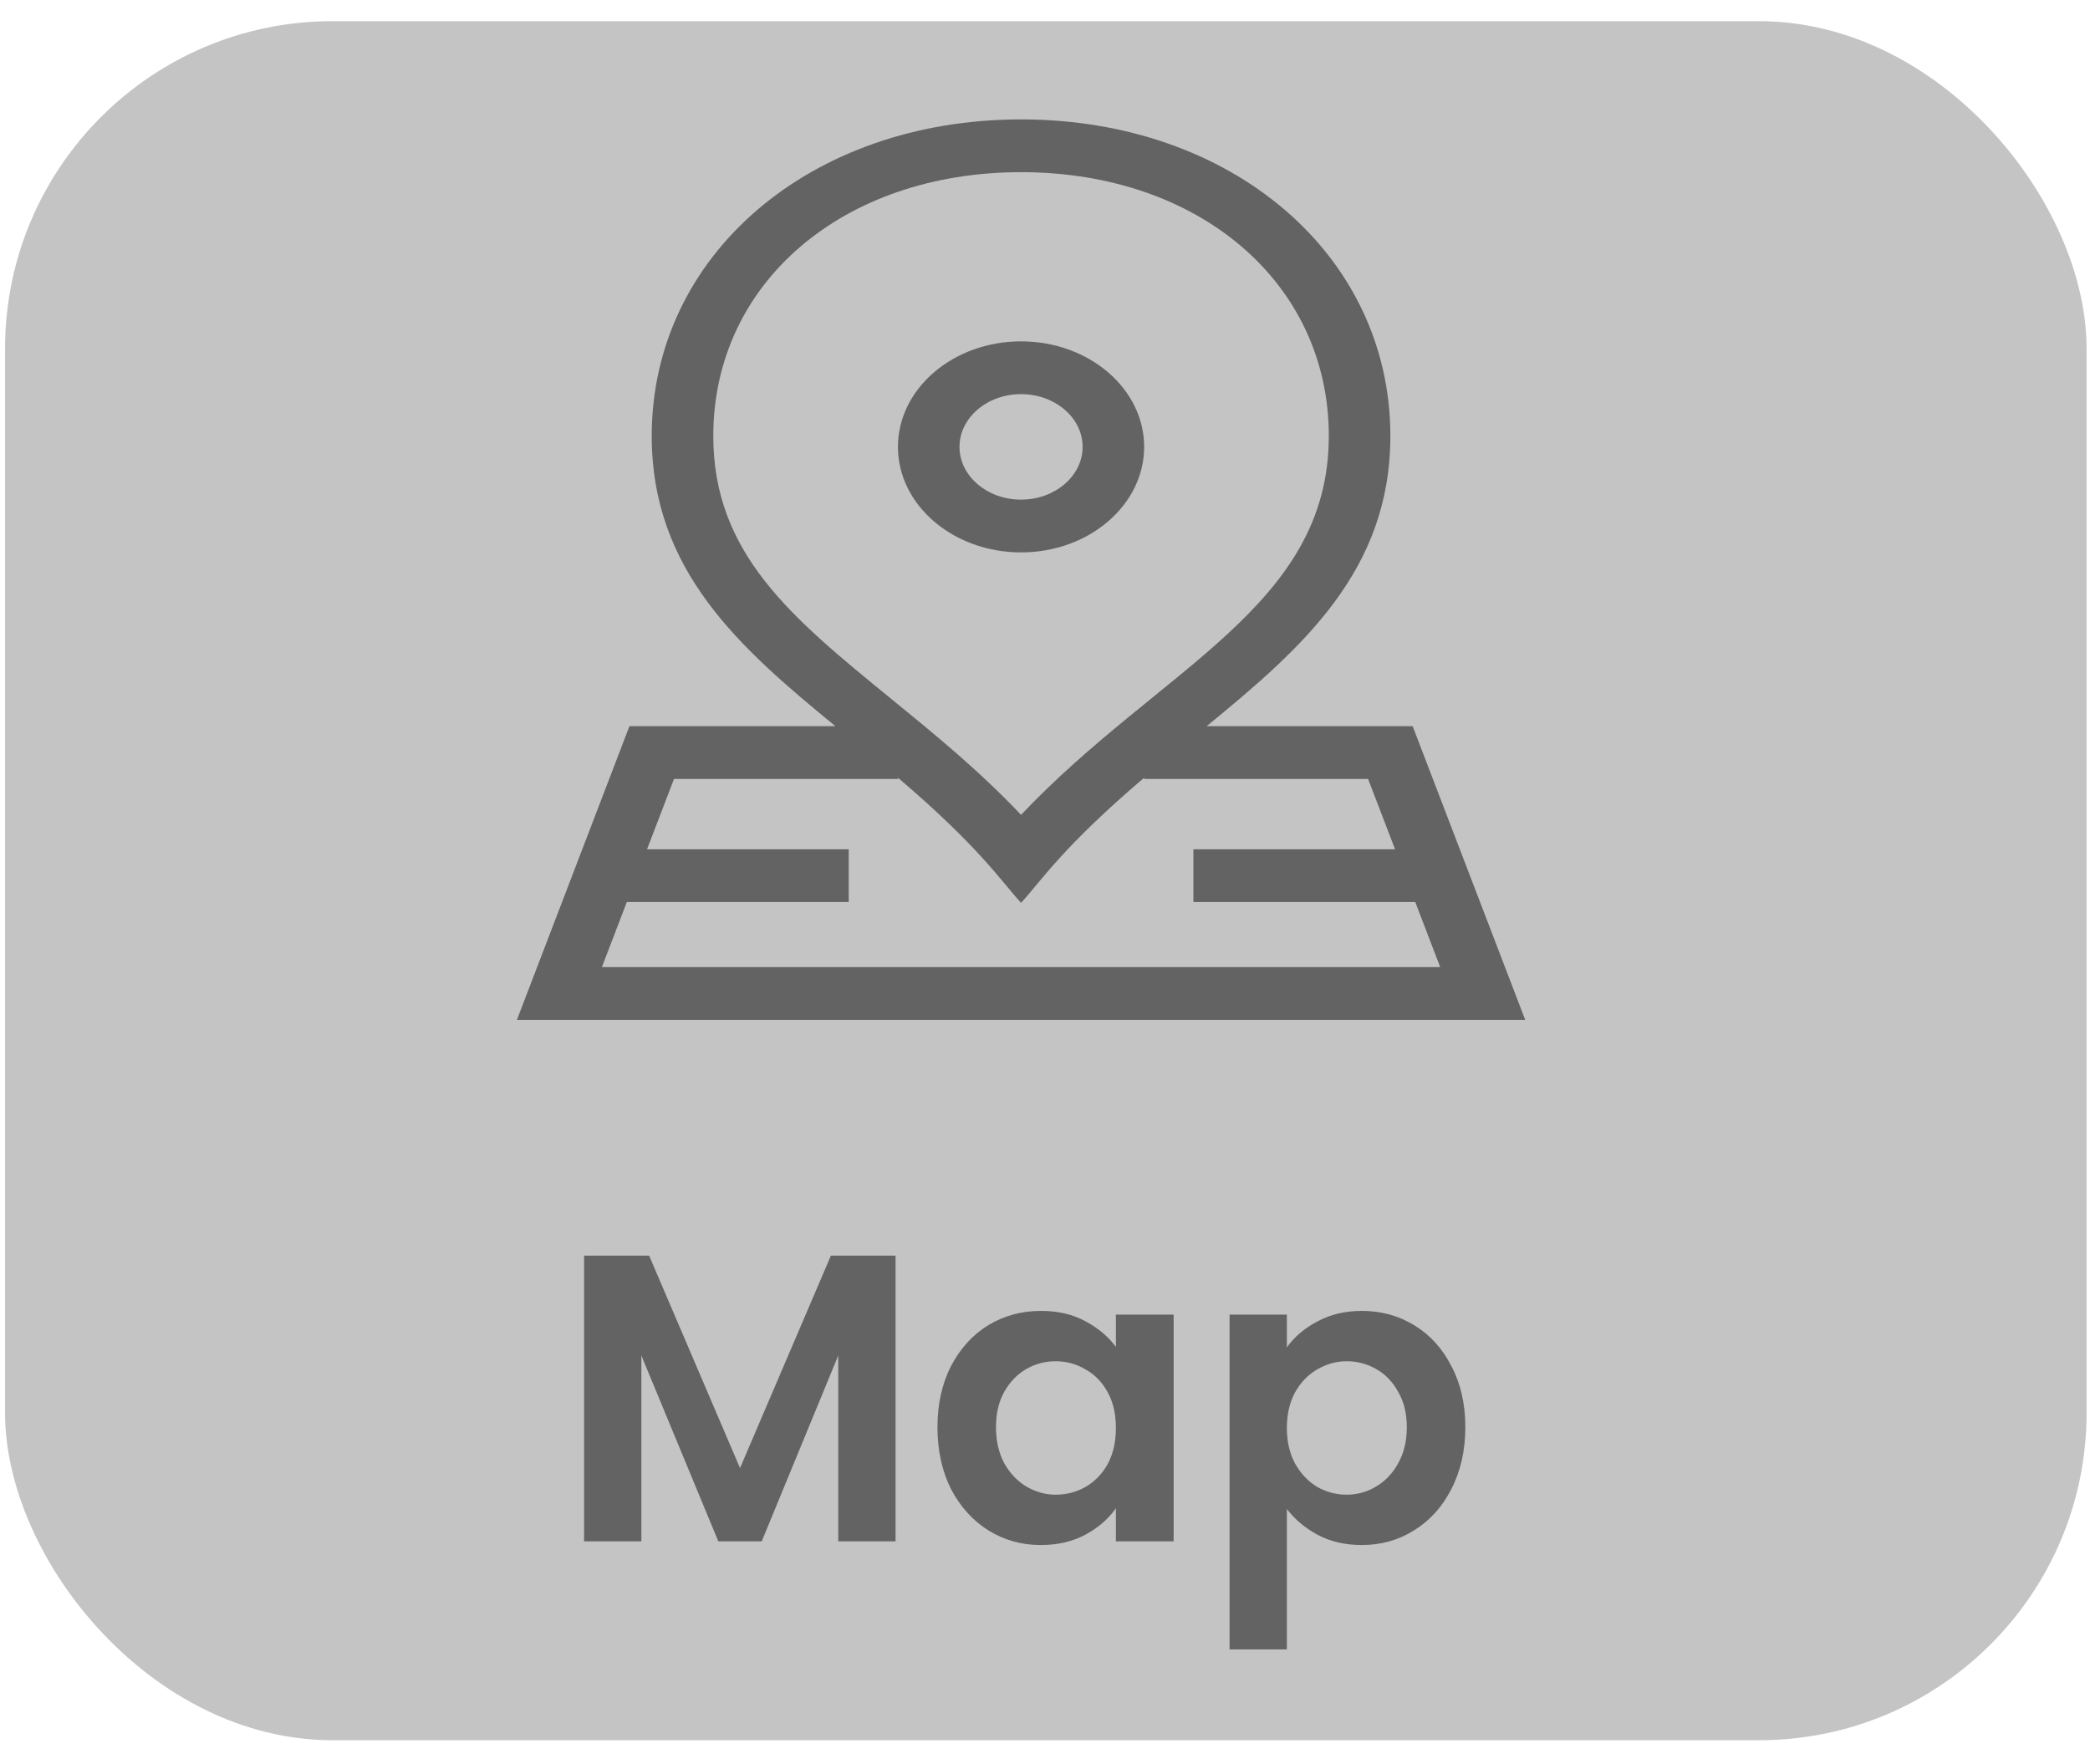 <svg width="77" height="65" viewBox="0 0 77 65" fill="none" xmlns="http://www.w3.org/2000/svg">
<rect x="0.186" y="0.78" width="76.688" height="63.332" rx="12.063" fill="#C4C4C4"/>
<g clip-path="url(#clip0)">
<path d="M37.618 20.351C40.119 20.351 42.153 18.607 42.153 16.463C42.153 14.32 40.119 12.576 37.618 12.576C35.117 12.576 33.082 14.32 33.082 16.463C33.082 18.607 35.117 20.351 37.618 20.351ZM37.618 14.52C38.868 14.52 39.886 15.392 39.886 16.463C39.886 17.535 38.868 18.407 37.618 18.407C36.367 18.407 35.35 17.535 35.35 16.463C35.35 15.392 36.367 14.52 37.618 14.52Z" fill="#636363"/>
<path d="M52.045 26.753H44.456C48 23.854 51.224 21.012 51.224 16.062C51.224 9.393 45.382 4.399 37.618 4.399C29.838 4.399 24.011 9.408 24.011 16.062C24.011 21.012 27.235 23.854 30.779 26.753H23.19L19.044 37.573H56.192L52.045 26.753ZM26.279 16.062C26.279 10.431 31.048 6.343 37.618 6.343C44.188 6.343 48.956 10.431 48.956 16.062C48.956 22.362 42.752 24.594 37.618 30.02C36.075 28.389 34.425 27.043 32.82 25.735C29.166 22.754 26.279 20.4 26.279 16.062ZM23.094 33.232H31.268V31.288H23.839L24.832 28.697H33.082V28.653C36.094 31.213 36.909 32.496 37.618 33.261C38.344 32.477 39.132 31.221 42.153 28.653V28.697H50.403L51.397 31.288H43.967V33.232H52.141L53.06 35.63H22.175L23.094 33.232Z" fill="#636363"/>
</g>
<path d="M32.994 46.26V56.785H30.883V49.939L28.063 56.785H26.464L23.629 49.939V56.785H21.518V46.26H23.916L27.264 54.086L30.611 46.26H32.994ZM34.538 52.578C34.538 51.733 34.704 50.984 35.035 50.331C35.377 49.678 35.835 49.175 36.408 48.823C36.991 48.471 37.639 48.295 38.353 48.295C38.976 48.295 39.519 48.421 39.981 48.672C40.454 48.924 40.831 49.24 41.112 49.622V48.431H43.239V56.785H41.112V55.564C40.841 55.956 40.464 56.282 39.981 56.544C39.509 56.795 38.961 56.921 38.338 56.921C37.634 56.921 36.991 56.74 36.408 56.378C35.835 56.016 35.377 55.508 35.035 54.855C34.704 54.191 34.538 53.432 34.538 52.578ZM41.112 52.608C41.112 52.095 41.012 51.658 40.811 51.296C40.61 50.924 40.338 50.643 39.996 50.452C39.655 50.251 39.288 50.15 38.896 50.15C38.504 50.15 38.142 50.246 37.81 50.437C37.478 50.628 37.207 50.909 36.996 51.281C36.795 51.643 36.694 52.075 36.694 52.578C36.694 53.081 36.795 53.523 36.996 53.905C37.207 54.277 37.478 54.563 37.81 54.764C38.152 54.965 38.514 55.066 38.896 55.066C39.288 55.066 39.655 54.971 39.996 54.779C40.338 54.578 40.61 54.297 40.811 53.935C41.012 53.563 41.112 53.121 41.112 52.608ZM47.411 49.638C47.683 49.255 48.055 48.939 48.527 48.688C49.01 48.426 49.558 48.295 50.171 48.295C50.885 48.295 51.528 48.471 52.101 48.823C52.684 49.175 53.142 49.678 53.473 50.331C53.815 50.974 53.986 51.723 53.986 52.578C53.986 53.432 53.815 54.191 53.473 54.855C53.142 55.508 52.684 56.016 52.101 56.378C51.528 56.74 50.885 56.921 50.171 56.921C49.558 56.921 49.015 56.795 48.542 56.544C48.08 56.292 47.703 55.976 47.411 55.594V60.766H45.3V48.431H47.411V49.638ZM51.83 52.578C51.83 52.075 51.724 51.643 51.513 51.281C51.312 50.909 51.041 50.628 50.699 50.437C50.367 50.246 50.005 50.15 49.613 50.15C49.231 50.15 48.869 50.251 48.527 50.452C48.196 50.643 47.924 50.924 47.713 51.296C47.512 51.668 47.411 52.105 47.411 52.608C47.411 53.111 47.512 53.548 47.713 53.92C47.924 54.292 48.196 54.578 48.527 54.779C48.869 54.971 49.231 55.066 49.613 55.066C50.005 55.066 50.367 54.965 50.699 54.764C51.041 54.563 51.312 54.277 51.513 53.905C51.724 53.533 51.83 53.091 51.83 52.578Z" fill="#636363"/>
<defs>
<clipPath id="clip0">
<rect width="38.703" height="33.174" fill="white" transform="translate(18.266 4.399)"/>
</clipPath>
</defs>
</svg>
